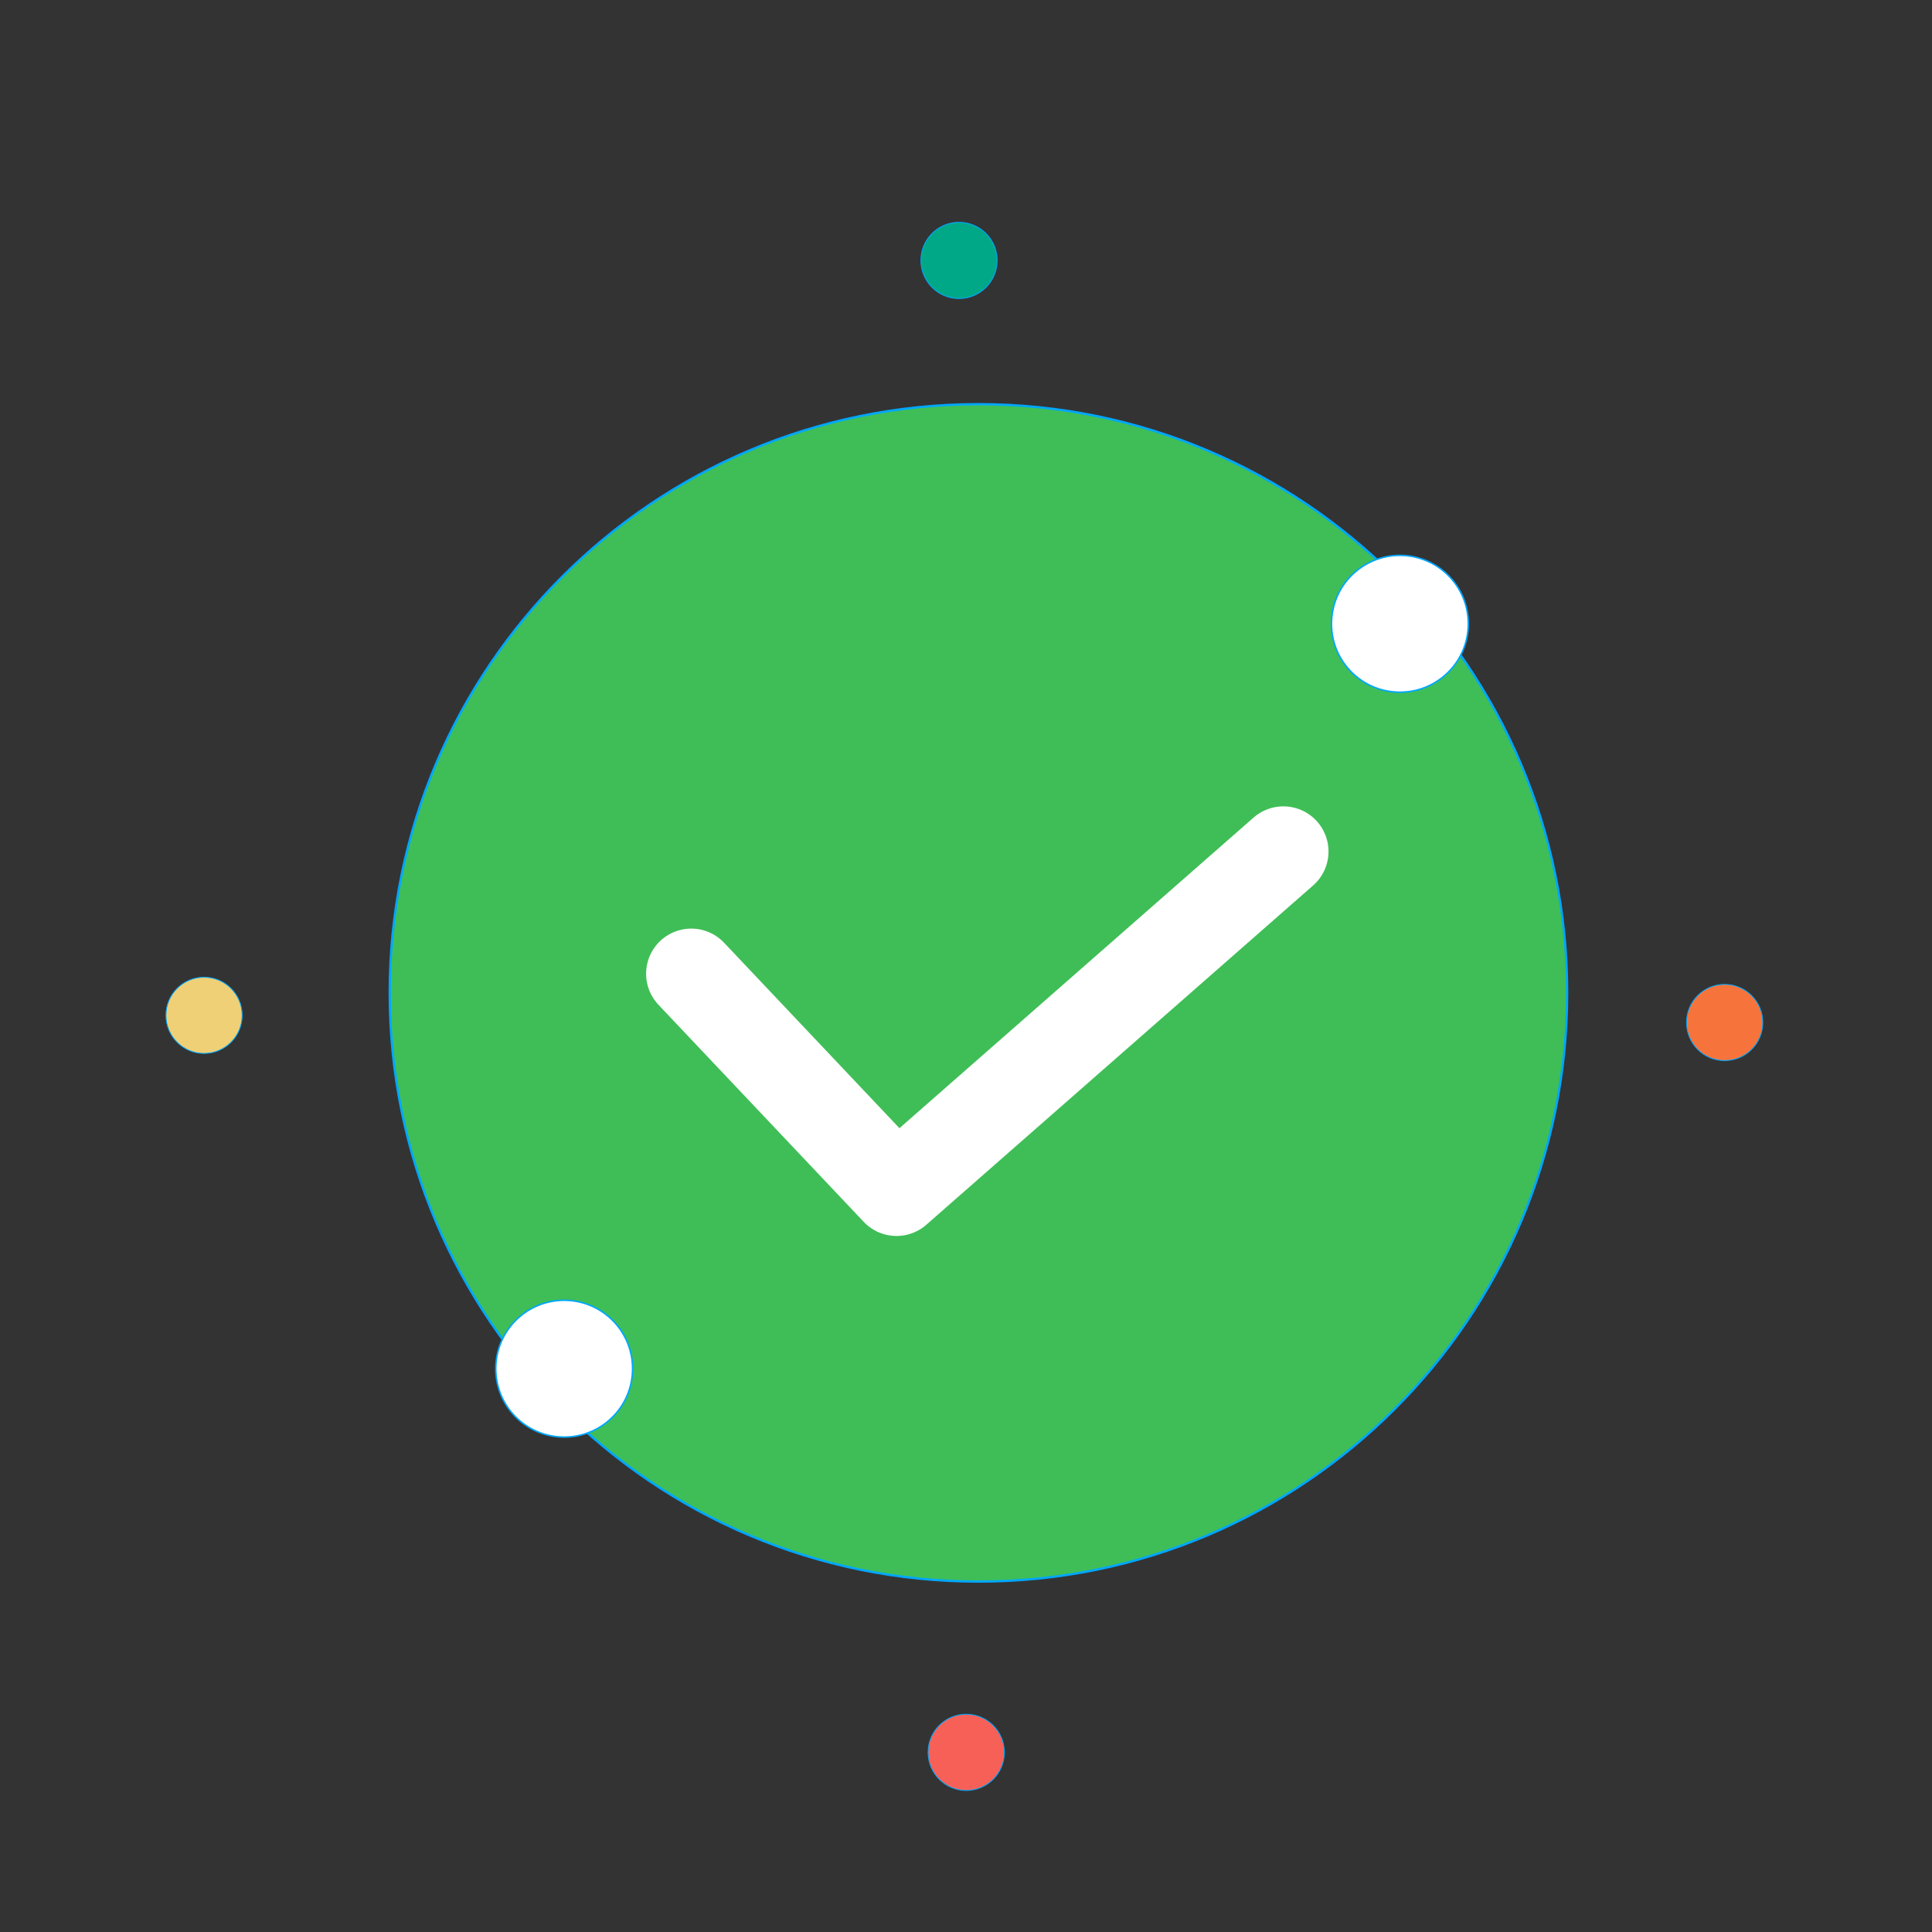 <svg width="96" height="96" viewBox="0 0 96 96" fill="none" xmlns="http://www.w3.org/2000/svg">
<rect x="0" y="0" width="96" height="96" fill="#333333" stroke="none"/>
<mask id="mask0_2355_76085" style="mask-type:luminance" maskUnits="userSpaceOnUse" x="0" y="0" width="96" height="96">
<path d="M0 0H96V96H0V0Z" fill="white"/>
</mask>
<g mask="url(#mask0_2355_76085)">
<path d="M48.618 20.083C64.762 20.083 77.871 33.191 77.871 49.336C77.871 65.48 64.762 78.588 48.618 78.588C32.473 78.588 19.365 65.48 19.365 49.336C19.365 33.191 32.473 20.083 48.618 20.083Z" fill="#3FBE57"/>
<path d="M48.618 20.083C64.762 20.083 77.871 33.191 77.871 49.336C77.871 65.48 64.762 78.588 48.618 78.588C32.473 78.588 19.365 65.48 19.365 49.336C19.365 33.191 32.473 20.083 48.618 20.083Z" stroke="#00A7FF" stroke-width="0.114"/>
</g>
<path d="M30.594 65.772C31.829 67.186 31.684 69.335 30.271 70.57C28.858 71.804 26.708 71.659 25.473 70.246C24.239 68.833 24.384 66.683 25.797 65.449C27.21 64.214 29.36 64.359 30.594 65.772Z" fill="white"/>
<path d="M30.594 65.772C31.829 67.186 31.684 69.335 30.271 70.57C28.858 71.804 26.708 71.659 25.473 70.246C24.239 68.833 24.384 66.683 25.797 65.449C27.21 64.214 29.36 64.359 30.594 65.772Z" stroke="#00A7FF" stroke-width="0.076"/>
<path d="M66.933 33.154C65.742 31.705 65.951 29.56 67.401 28.369C68.851 27.178 70.995 27.387 72.187 28.837C73.378 30.287 73.168 32.431 71.719 33.623C70.269 34.814 68.124 34.604 66.933 33.154Z" fill="white"/>
<path d="M66.933 33.154C65.742 31.705 65.951 29.56 67.401 28.369C68.851 27.178 70.995 27.387 72.187 28.837C73.378 30.287 73.168 32.431 71.719 33.623C70.269 34.814 68.124 34.604 66.933 33.154Z" stroke="#00A7FF" stroke-width="0.076"/>
<path d="M34.348 48.385L44.548 59.171L63.769 42.311" stroke="white" stroke-width="4.487" stroke-linecap="round" stroke-linejoin="round"/>
<path d="M10.14 48.557C11.186 48.557 12.034 49.405 12.034 50.451C12.034 51.496 11.186 52.345 10.14 52.345C9.095 52.345 8.246 51.496 8.246 50.451C8.246 49.405 9.095 48.557 10.14 48.557Z" fill="#EFD076"/>
<path d="M10.14 48.557C11.186 48.557 12.034 49.405 12.034 50.451C12.034 51.496 11.186 52.345 10.14 52.345C9.095 52.345 8.246 51.496 8.246 50.451C8.246 49.405 9.095 48.557 10.14 48.557Z" stroke="#00A7FF" stroke-width="0.043"/>
<path d="M47.654 11.046C48.699 11.046 49.548 11.895 49.548 12.94C49.548 13.985 48.699 14.834 47.654 14.834C46.608 14.834 45.76 13.985 45.76 12.94C45.76 11.895 46.608 11.046 47.654 11.046Z" fill="#01A888"/>
<path d="M47.654 11.046C48.699 11.046 49.548 11.895 49.548 12.94C49.548 13.985 48.699 14.834 47.654 14.834C46.608 14.834 45.76 13.985 45.76 12.94C45.76 11.895 46.608 11.046 47.654 11.046Z" stroke="#00A7FF" stroke-width="0.043"/>
<path d="M85.697 48.913C86.742 48.913 87.591 49.762 87.591 50.807C87.591 51.853 86.742 52.701 85.697 52.701C84.651 52.701 83.803 51.853 83.803 50.807C83.803 49.762 84.651 48.913 85.697 48.913Z" fill="#F6743C"/>
<path d="M85.697 48.913C86.742 48.913 87.591 49.762 87.591 50.807C87.591 51.853 86.742 52.701 85.697 52.701C84.651 52.701 83.803 51.853 83.803 50.807C83.803 49.762 84.651 48.913 85.697 48.913Z" stroke="#00A7FF" stroke-width="0.043"/>
<path d="M48.011 85.18C49.057 85.18 49.905 86.028 49.905 87.074C49.905 88.119 49.057 88.968 48.011 88.968C46.966 88.968 46.117 88.119 46.117 87.074C46.117 86.028 46.966 85.18 48.011 85.18Z" fill="#F76057"/>
<path d="M48.011 85.18C49.057 85.18 49.905 86.028 49.905 87.074C49.905 88.119 49.057 88.968 48.011 88.968C46.966 88.968 46.117 88.119 46.117 87.074C46.117 86.028 46.966 85.18 48.011 85.18Z" stroke="#00A7FF" stroke-width="0.043"/>
</svg>
